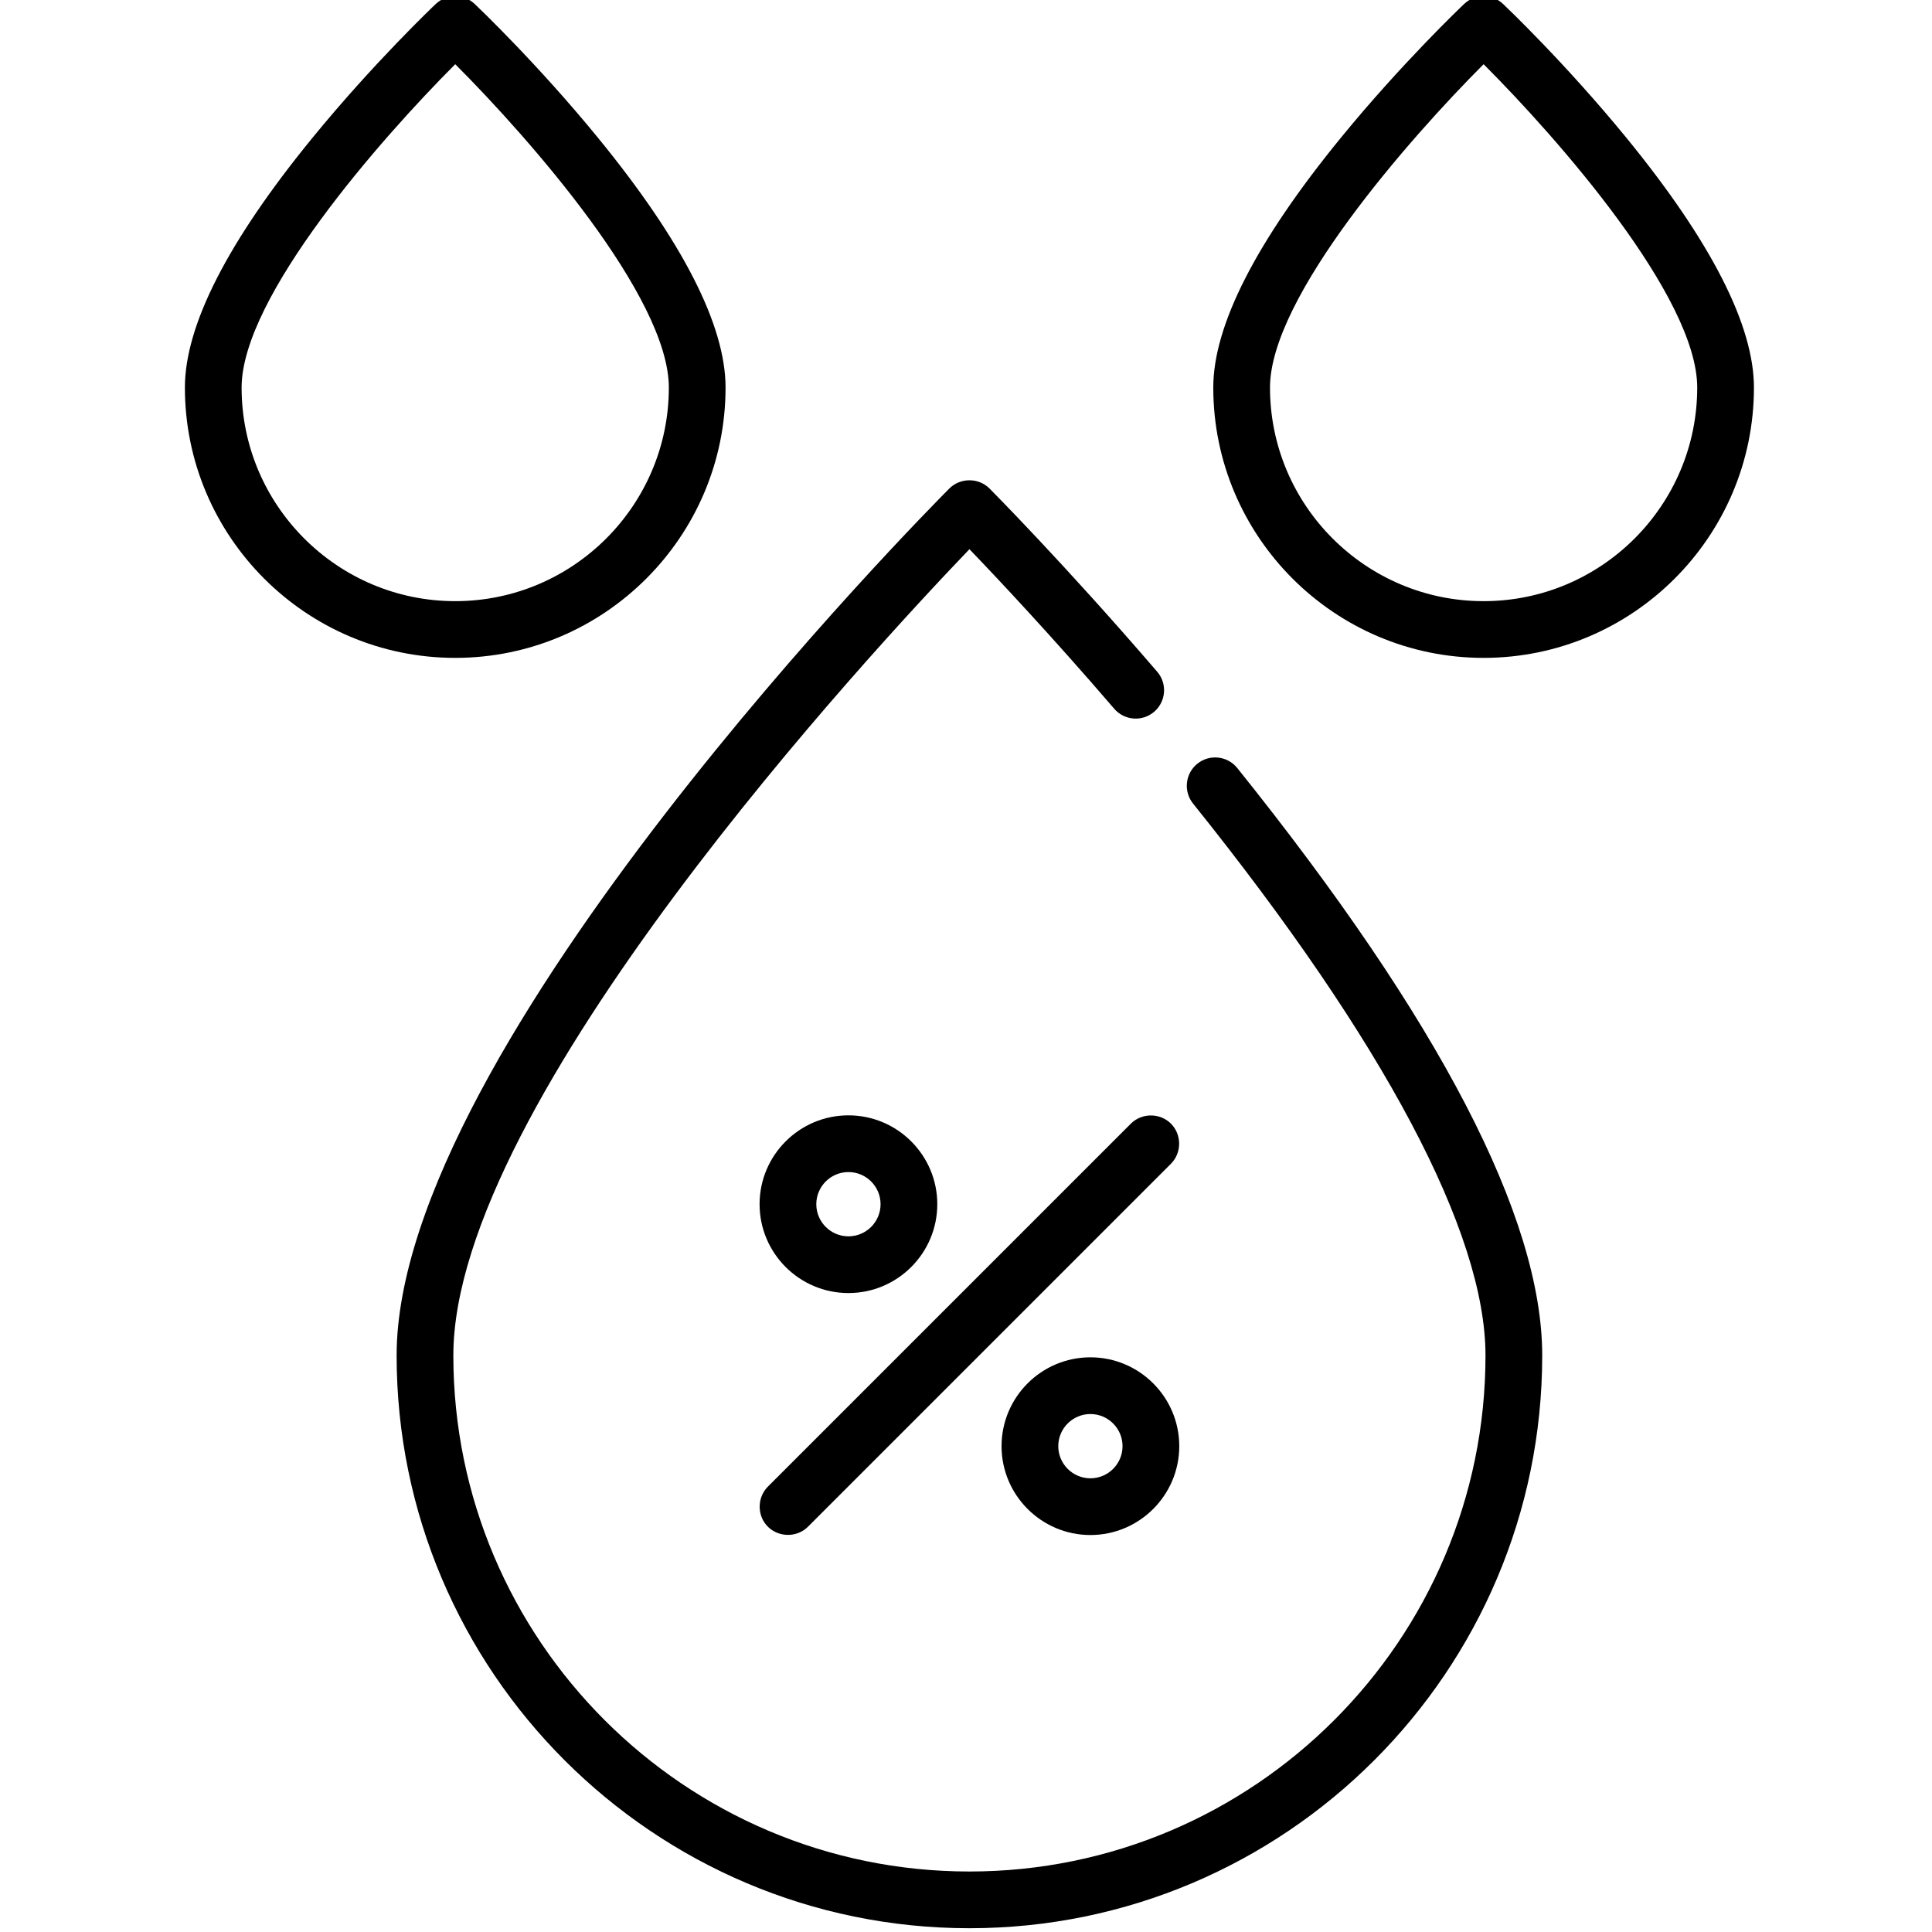 <svg xmlns="http://www.w3.org/2000/svg" height="511pt" version="1.1" viewBox="-48 1 511 512" width="511pt">
<g id="surface1">
<path d="M 268.824 203.383 C 265.59 205.98 265.07 210.711 267.668 213.949 C 318.371 277.113 345.172 327.688 345.172 360.203 C 345.172 435.617 283.82 496.969 208.406 496.969 C 132.992 496.969 71.641 435.617 71.641 360.203 C 71.641 293.004 182.578 173.461 208.41 146.543 C 215.801 154.23 230.148 169.477 246.777 188.82 C 249.484 191.969 254.227 192.328 257.375 189.621 C 260.523 186.914 260.883 182.172 258.176 179.023 C 233.66 150.5 213.926 130.656 213.73 130.457 C 210.836 127.555 205.98 127.555 203.086 130.457 C 197.102 136.461 56.609 278.355 56.609 360.203 C 56.609 443.906 124.703 512 208.406 512 C 292.105 512 360.203 443.902 360.203 360.203 C 360.203 323.715 333.012 271.34 279.391 204.539 C 276.793 201.305 272.062 200.785 268.824 203.383 Z M 268.824 203.383 " style=" stroke:none;fill-rule:nonzero;fill:rgb(0%,0%,0%);fill-opacity:1;" />
<path d="M 382.555 37.57 C 366.406 17.809 350.508 2.691 349.84 2.059 C 346.941 -0.688 342.402 -0.688 339.504 2.059 C 338.836 2.695 322.938 17.809 306.793 37.57 C 284.391 64.988 273.031 87.234 273.031 103.703 C 273.031 143.203 305.172 175.344 344.672 175.344 C 384.176 175.344 416.312 143.203 416.312 103.703 C 416.312 87.234 404.953 64.988 382.555 37.57 Z M 344.672 160.312 C 313.457 160.312 288.062 134.918 288.062 103.703 C 288.062 79.668 325.098 37.617 344.672 18.016 C 364.25 37.609 401.281 79.645 401.281 103.703 C 401.281 134.918 375.887 160.312 344.672 160.312 Z M 344.672 160.312 " style=" stroke:none;fill-rule:nonzero;fill:rgb(0%,0%,0%);fill-opacity:1;" />
<path d="M 143.781 103.703 C 143.781 87.234 132.422 64.988 110.023 37.574 C 93.875 17.809 77.977 2.695 77.309 2.062 C 74.41 -0.688 69.871 -0.688 66.973 2.062 C 66.305 2.695 50.406 17.809 34.262 37.574 C 11.855 64.988 0.5 87.234 0.5 103.703 C 0.5 143.203 32.637 175.344 72.141 175.344 C 111.641 175.344 143.781 143.203 143.781 103.703 Z M 15.527 103.703 C 15.527 79.668 52.566 37.617 72.141 18.016 C 91.715 37.609 128.75 79.645 128.75 103.703 C 128.75 134.918 103.355 160.312 72.141 160.312 C 40.926 160.312 15.527 134.918 15.527 103.703 Z M 15.527 103.703 " style=" stroke:none;fill-rule:nonzero;fill:rgb(0%,0%,0%);fill-opacity:1;" />
<path d="M 251.188 298.781 L 155 394.969 C 152.262 397.703 152.082 402.223 154.598 405.164 C 157.41 408.445 162.57 408.652 165.625 405.594 L 261.812 309.406 C 264.707 306.512 264.707 301.676 261.812 298.781 C 258.918 295.883 254.082 295.883 251.188 298.781 Z M 251.188 298.781 " style=" stroke:none;fill-rule:nonzero;fill:rgb(0%,0%,0%);fill-opacity:1;" />
<path d="M 240.469 360.703 C 227.484 360.703 216.922 371.266 216.922 384.25 C 216.922 397.234 227.484 407.797 240.469 407.797 C 253.453 407.797 264.016 397.234 264.016 384.25 C 264.016 371.266 253.453 360.703 240.469 360.703 Z M 240.469 392.766 C 235.773 392.766 231.953 388.945 231.953 384.25 C 231.953 379.555 235.773 375.734 240.469 375.734 C 245.164 375.734 248.984 379.555 248.984 384.25 C 248.984 388.945 245.164 392.766 240.469 392.766 Z M 240.469 392.766 " style=" stroke:none;fill-rule:nonzero;fill:rgb(0%,0%,0%);fill-opacity:1;" />
<path d="M 176.344 343.672 C 189.328 343.672 199.891 333.109 199.891 320.125 C 199.891 307.141 189.328 296.578 176.344 296.578 C 163.359 296.578 152.797 307.141 152.797 320.125 C 152.797 333.109 163.359 343.672 176.344 343.672 Z M 176.344 311.609 C 181.039 311.609 184.859 315.43 184.859 320.125 C 184.859 324.82 181.039 328.641 176.344 328.641 C 171.648 328.641 167.828 324.82 167.828 320.125 C 167.828 315.43 171.648 311.609 176.344 311.609 Z M 176.344 311.609 " style=" stroke:none;fill-rule:nonzero;fill:rgb(0%,0%,0%);fill-opacity:1;" />
</g>
</svg>